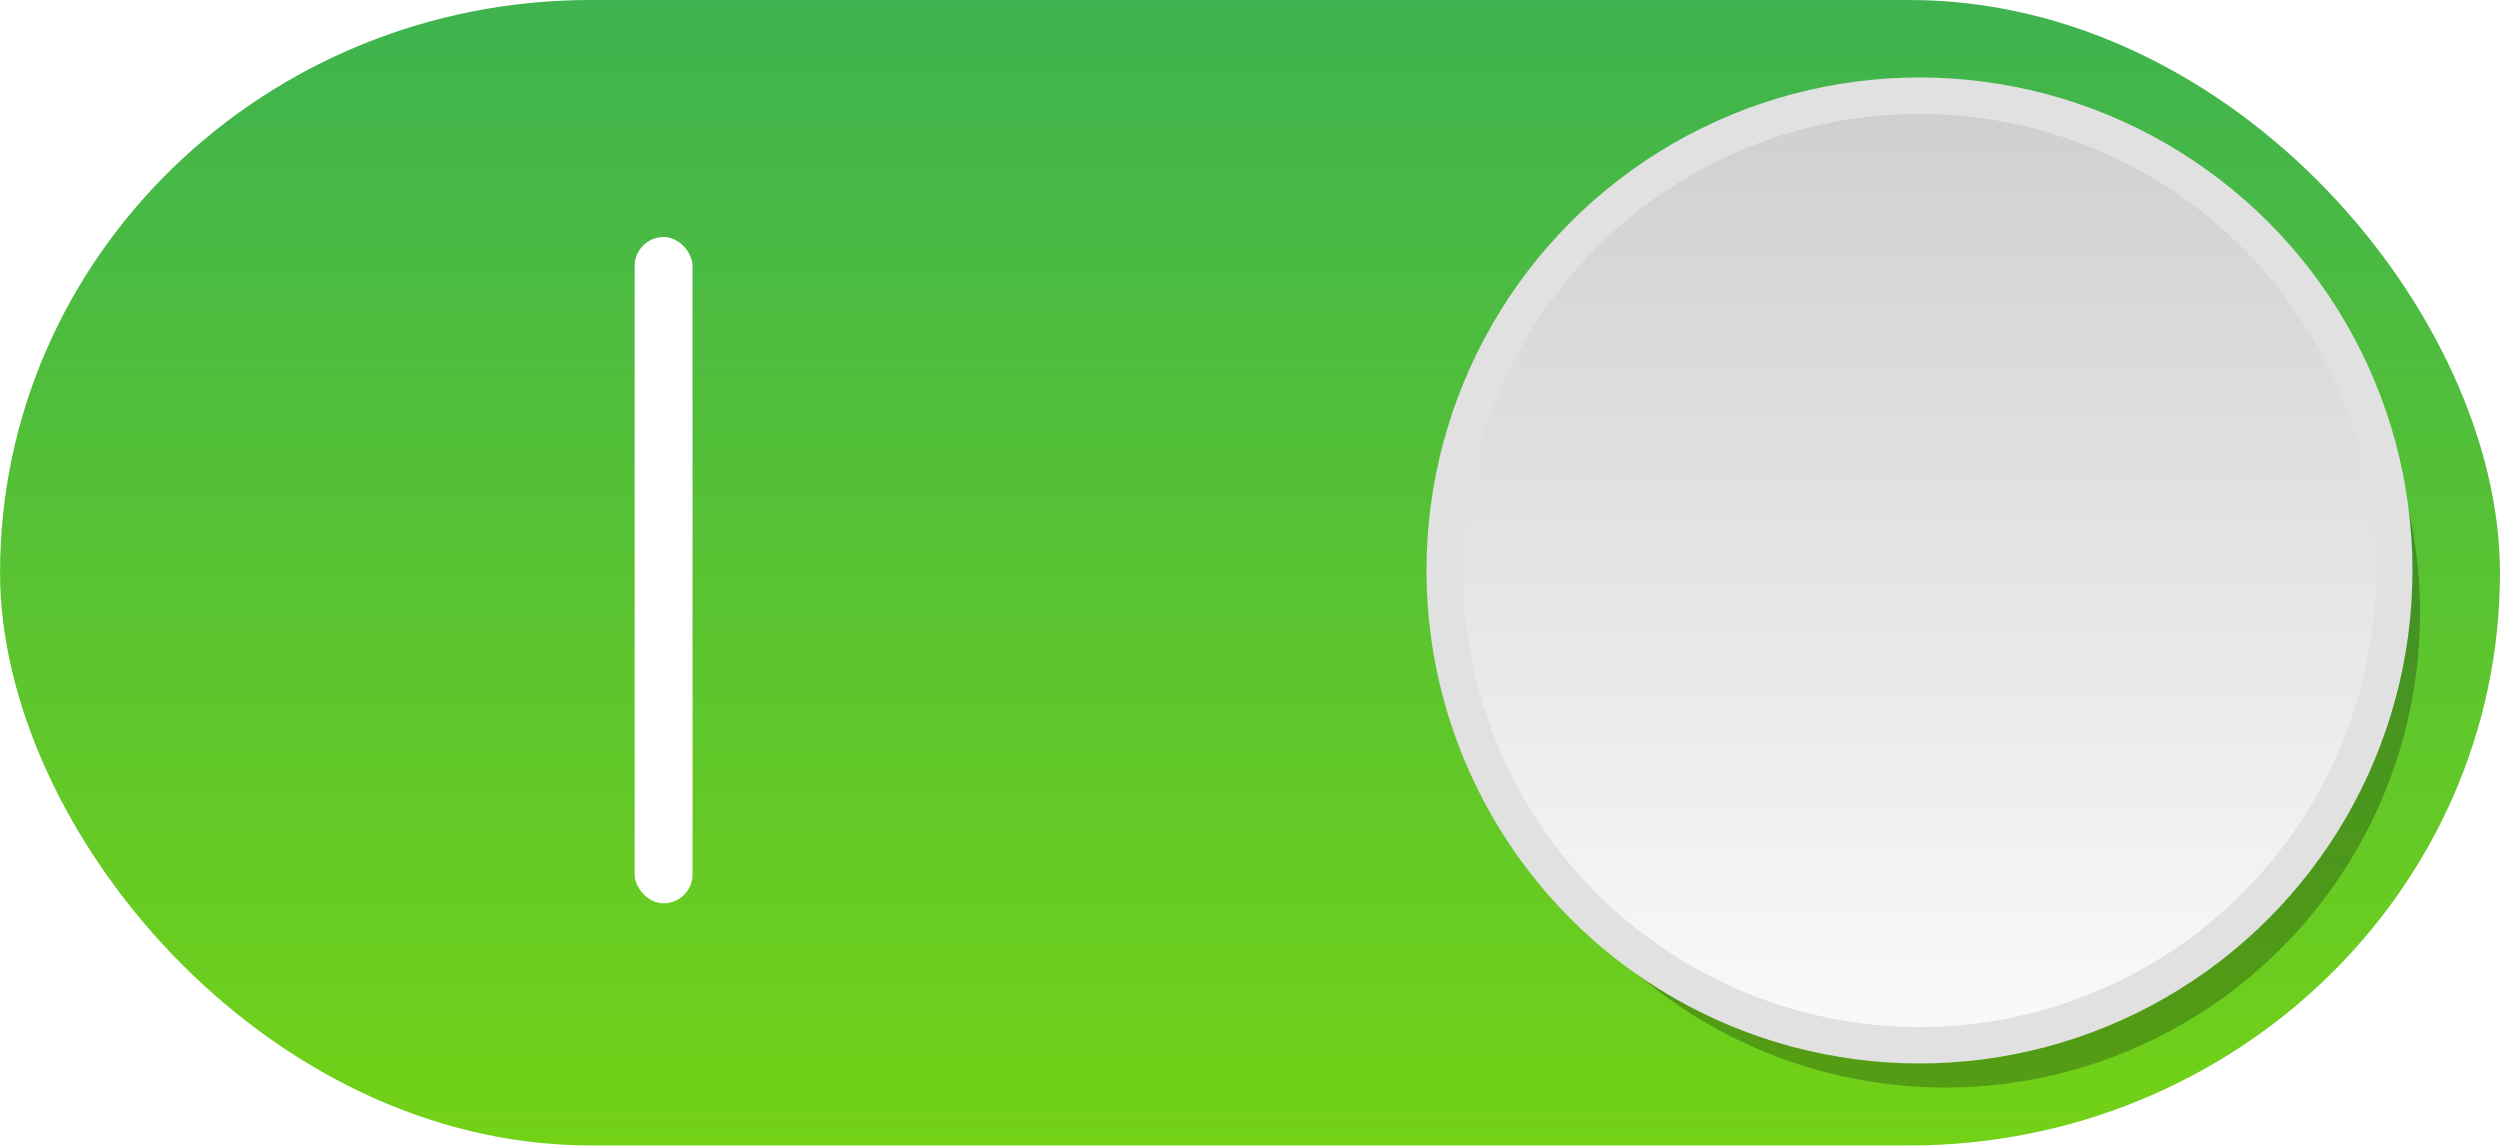 <?xml version="1.0" encoding="UTF-8" standalone="no"?>
<!-- Created with Inkscape (http://www.inkscape.org/) -->

<svg
   xmlns:dc="http://purl.org/dc/elements/1.1/"
   xmlns:cc="http://creativecommons.org/ns#"
   xmlns:rdf="http://www.w3.org/1999/02/22-rdf-syntax-ns#"
   xmlns:svg="http://www.w3.org/2000/svg"
   xmlns="http://www.w3.org/2000/svg"
   xmlns:xlink="http://www.w3.org/1999/xlink"
   xmlns:sodipodi="http://sodipodi.sourceforge.net/DTD/sodipodi-0.dtd"
   xmlns:inkscape="http://www.inkscape.org/namespaces/inkscape"
   width="48"
   height="22"
   viewBox="0 0 12.7 5.821"
   version="1.1"
   id="svg8"
   sodipodi:docname="toggle-on.svg"
   inkscape:version="0.92.2 (5c3e80d, 2017-08-06)">
  <defs
     id="defs2">
    <linearGradient
       inkscape:collect="always"
       id="linearGradient827">
      <stop
         id="stop825"
         offset="0"
         style="stop-color:#3eb34f;stop-opacity:1" />
      <stop
         id="stop823"
         offset="1"
         style="stop-color:#73d216;stop-opacity:1" />
    </linearGradient>
    <linearGradient
       inkscape:collect="always"
       id="linearGradient912">
      <stop
         id="stop910"
         offset="0"
         style="stop-color:#cdcdcd;stop-opacity:1" />
      <stop
         id="stop908"
         offset="1"
         style="stop-color:#ffffff;stop-opacity:1;" />
    </linearGradient>
    <filter
       inkscape:collect="always"
       style="color-interpolation-filters:sRGB"
       id="filter904"
       x="-0.048"
       width="1.096"
       y="-0.048"
       height="1.096">
      <feGaussianBlur
         inkscape:collect="always"
         stdDeviation="0.096"
         id="feGaussianBlur906" />
    </filter>
    <linearGradient
       inkscape:collect="always"
       xlink:href="#linearGradient912"
       id="linearGradient914"
       x1="9.79"
       y1="291.444"
       x2="9.79"
       y2="297"
       gradientUnits="userSpaceOnUse" />
    <linearGradient
       inkscape:collect="always"
       xlink:href="#linearGradient827"
       id="linearGradient829"
       x1="6.615"
       y1="291.179"
       x2="6.615"
       y2="297"
       gradientUnits="userSpaceOnUse" />
  </defs>
  <sodipodi:namedview
     id="base"
     pagecolor="#ffffff"
     bordercolor="#666666"
     borderopacity="1.0"
     inkscape:pageopacity="0.0"
     inkscape:pageshadow="2"
     inkscape:zoom="19.145833"
     inkscape:cx="24"
     inkscape:cy="11"
     inkscape:document-units="mm"
     inkscape:current-layer="layer1"
     showgrid="true"
     inkscape:pagecheckerboard="true"
     units="px"
     inkscape:window-width="1440"
     inkscape:window-height="846"
     inkscape:window-x="0"
     inkscape:window-y="25"
     inkscape:window-maximized="1"
     inkscape:snap-global="false">
    <inkscape:grid
       type="xygrid"
       id="grid888" />
  </sodipodi:namedview>
  <g
     inkscape:label="Layer 1"
     inkscape:groupmode="layer"
     id="layer1"
     transform="translate(0,-291.179)">
    <rect
       style="opacity:1;fill:url(#linearGradient829);fill-opacity:1;stroke:none;stroke-width:0.026;stroke-linecap:round;stroke-linejoin:round;stroke-miterlimit:4;stroke-dasharray:none;stroke-dashoffset:0;stroke-opacity:1;paint-order:fill markers stroke"
       id="rect815"
       width="12.7"
       height="5.819"
       x="-0"
       y="291.179"
       rx="3" />
    <circle
       r="2.412"
       cx="9.882"
       cy="294.292"
       id="circle890"
       style="opacity:0.5;fill:#000000;fill-opacity:1;stroke:none;stroke-width:0.185;stroke-linecap:square;stroke-linejoin:miter;stroke-miterlimit:4;stroke-dasharray:none;stroke-dashoffset:0;stroke-opacity:1;paint-order:normal;filter:url(#filter904)" />
    <circle
       style="opacity:1;fill:url(#linearGradient914);fill-opacity:1;stroke:#e1e1e1;stroke-width:0.185;stroke-linecap:square;stroke-linejoin:miter;stroke-miterlimit:4;stroke-dasharray:none;stroke-dashoffset:0;stroke-opacity:1;paint-order:normal"
       id="path817"
       cy="294.077"
       cx="9.751"
       r="2.412" />
    <rect
       style="opacity:1;fill:#ffffff;fill-opacity:1;stroke:none;stroke-width:0.185;stroke-linecap:square;stroke-linejoin:miter;stroke-miterlimit:4;stroke-dasharray:none;stroke-dashoffset:0;stroke-opacity:1;paint-order:normal"
       id="rect827"
       width="0.294"
       height="3.385"
       x="3.224"
       y="292.383"
       rx="0.147" />
  </g>
</svg>
